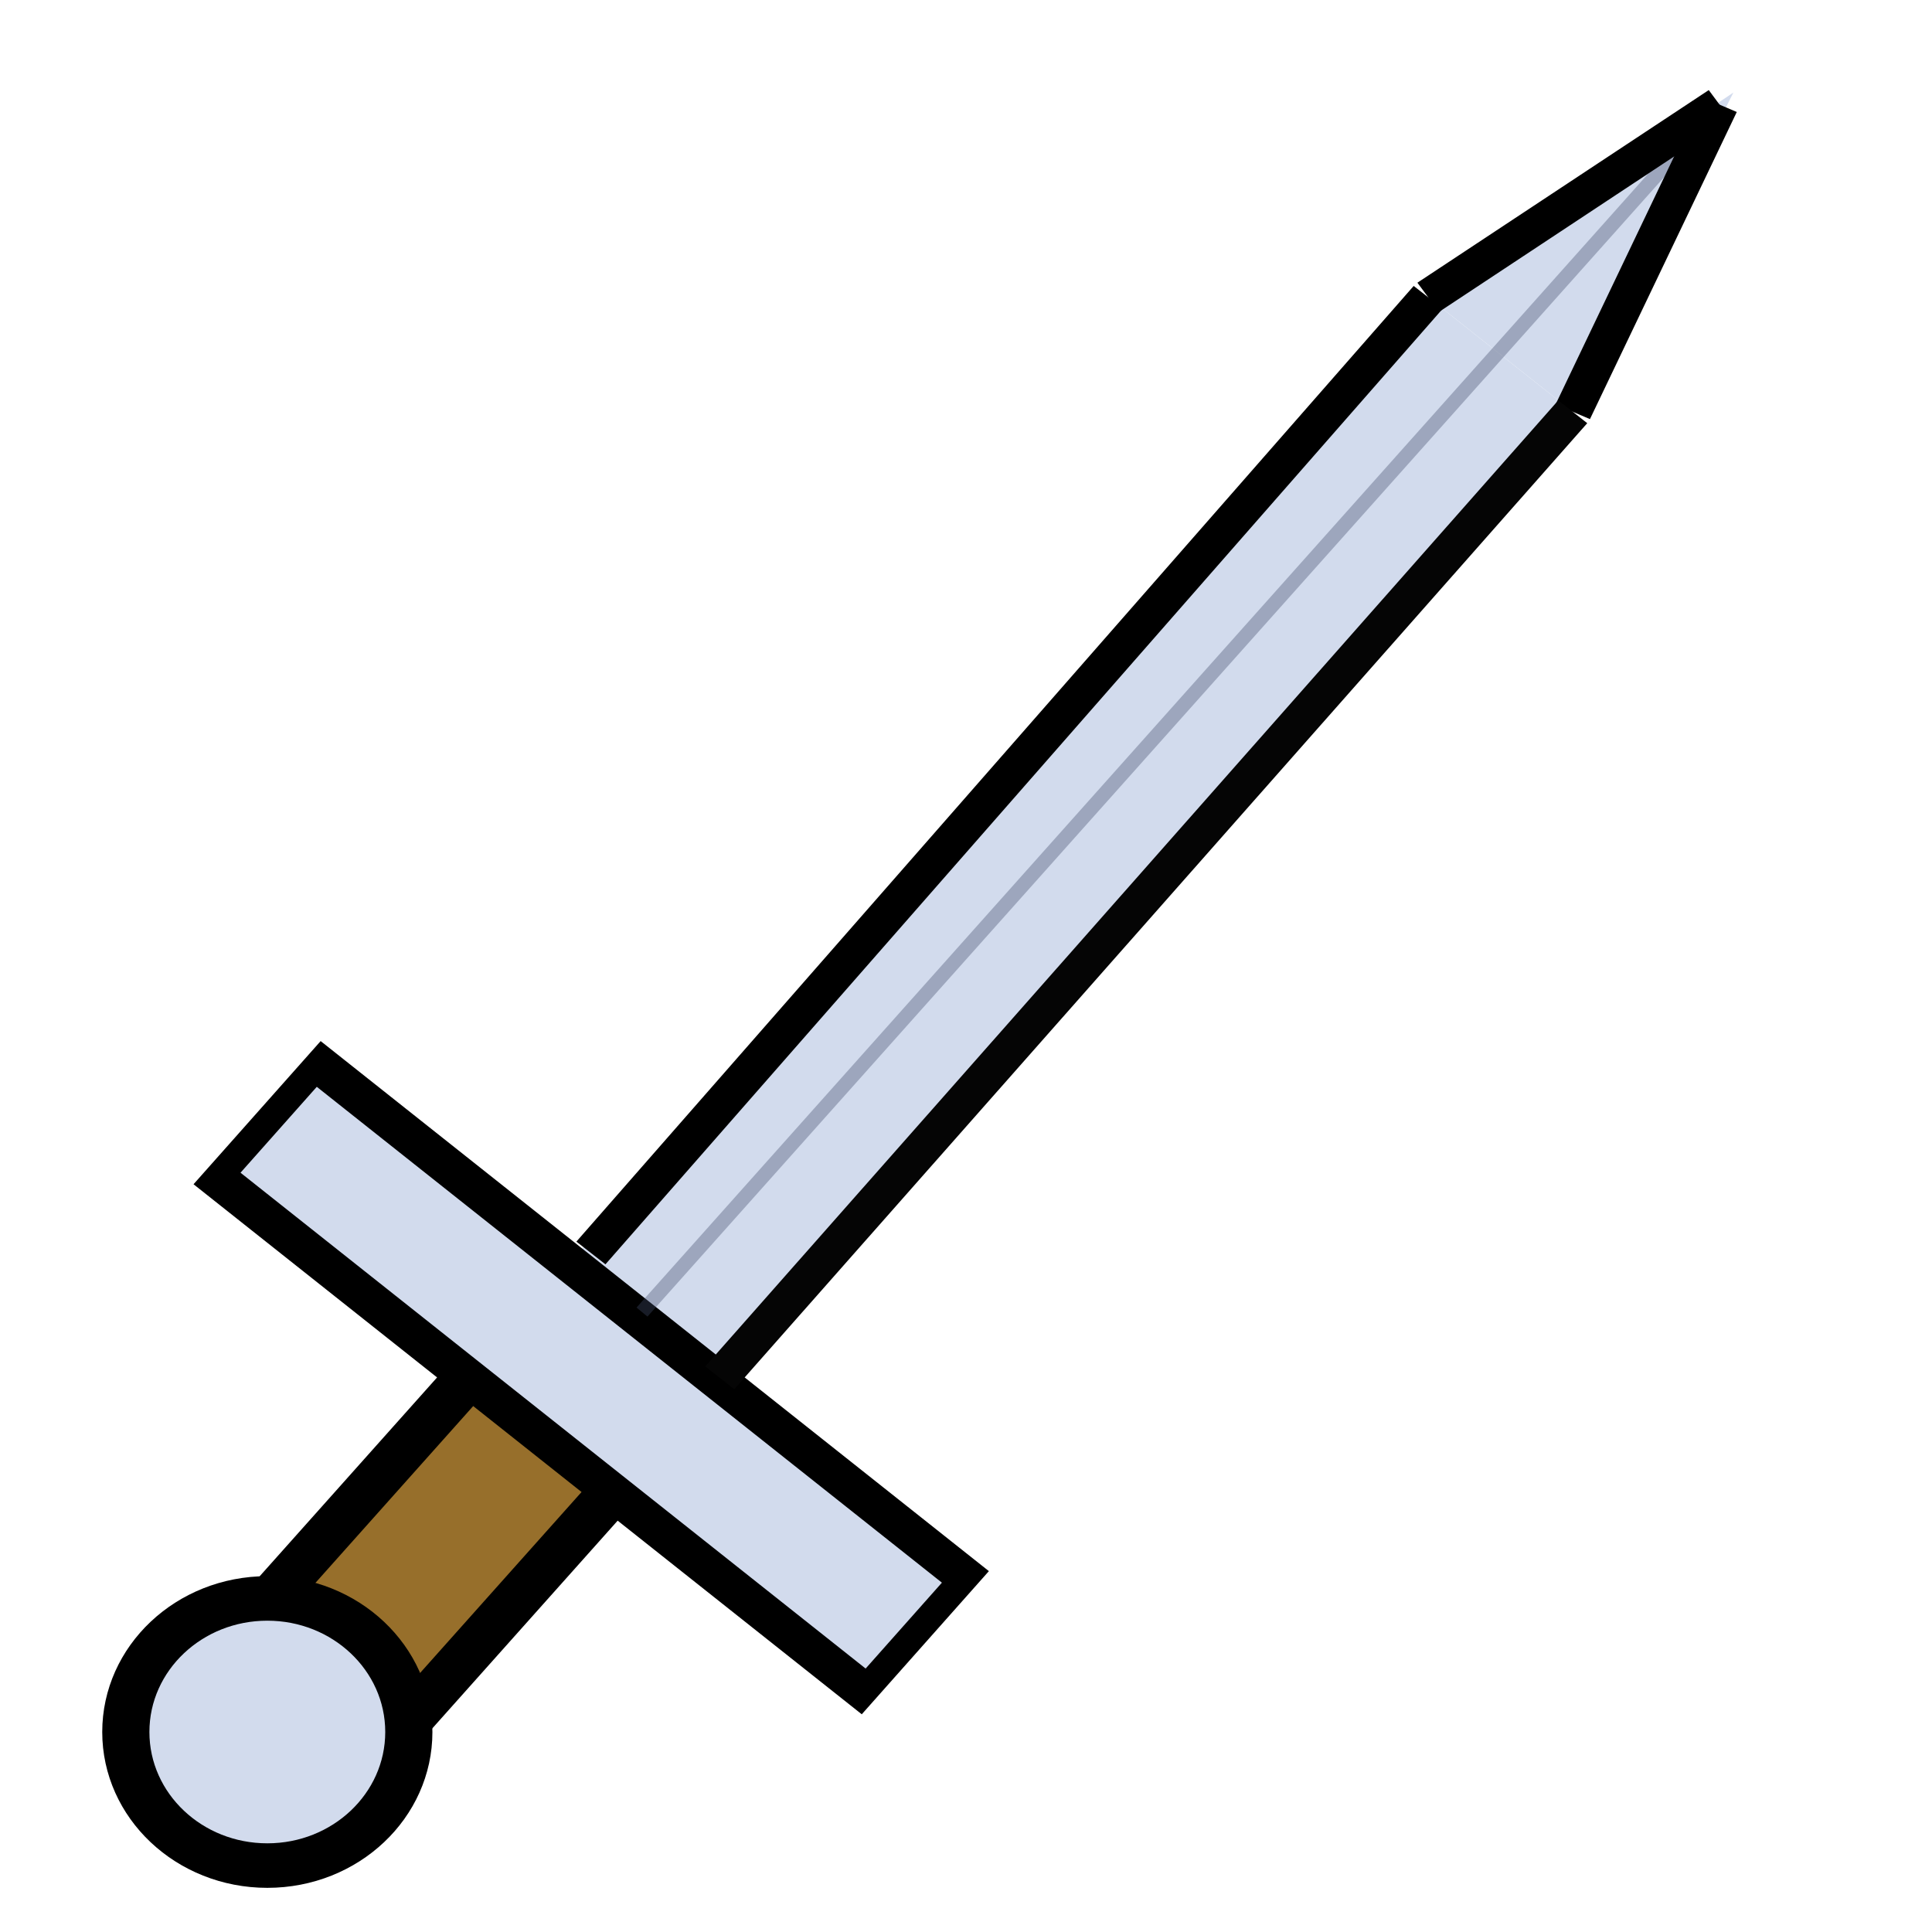 <svg id="eGdHrPveOD11" xmlns="http://www.w3.org/2000/svg" xmlns:xlink="http://www.w3.org/1999/xlink" viewBox="0 0 512 512" shape-rendering="geometricPrecision" text-rendering="geometricPrecision"><g transform="matrix(1.25 0 0 1.18-63.911-45.337)"><rect width="40" height="300" rx="0" ry="0" transform="matrix(.766 0.643-.187 0.222 161.087 335.003)" fill="#976f2b" stroke="#000" stroke-width="10"/><rect width="40" height="300" rx="0" ry="0" transform="matrix(.766 0.643-.643 0.766 353.924 105.189)" fill="#d2dbed" stroke-width="10"/><rect width="40" height="300" rx="0" ry="0" transform="matrix(-.539 0.643-.457-.384 255.8 392.569)" fill="#d2dbed" stroke="#000" stroke-width="10"/><polygon points="-24.341,-51.2 -4.341,25.6 -44.341,25.6 -24.341,-51.2" transform="matrix(.766 0.643-.643 0.766 404.346 114.08)" fill="#d2dbed" stroke-width="10"/><ellipse rx="30" ry="30" transform="translate(107.804 427.403)" fill="#d2dbed" stroke="#000" stroke-width="10"/><line x1="-111.026" y1="131.467" x2="111.026" y2="-131.467" transform="matrix(1.018 0.009-.009 1.039 301.445 197.497)" fill="none" stroke="rgba(67,78,106,0.37)" stroke-width="3"/><line x1="-88.758" y1="107.315" x2="88.758" y2="-107.315" transform="translate(265.166 212.505)" fill="none" stroke="#000" stroke-width="8"/><line x1="-30.885" y1="21.631" x2="30.885" y2="-21.631" transform="translate(384.809 83.559)" fill="none" stroke="#000" stroke-width="8"/><line x1="15.564" y1="-34.487" x2="-15.564" y2="34.487" transform="translate(400.13 96.414)" fill="none" stroke="#000" stroke-width="8"/><line x1="90.42" y1="-108.479" x2="-90.42" y2="108.479" transform="translate(294.145 239.38)" fill="none" stroke="#050505" stroke-width="8"/></g></svg>
